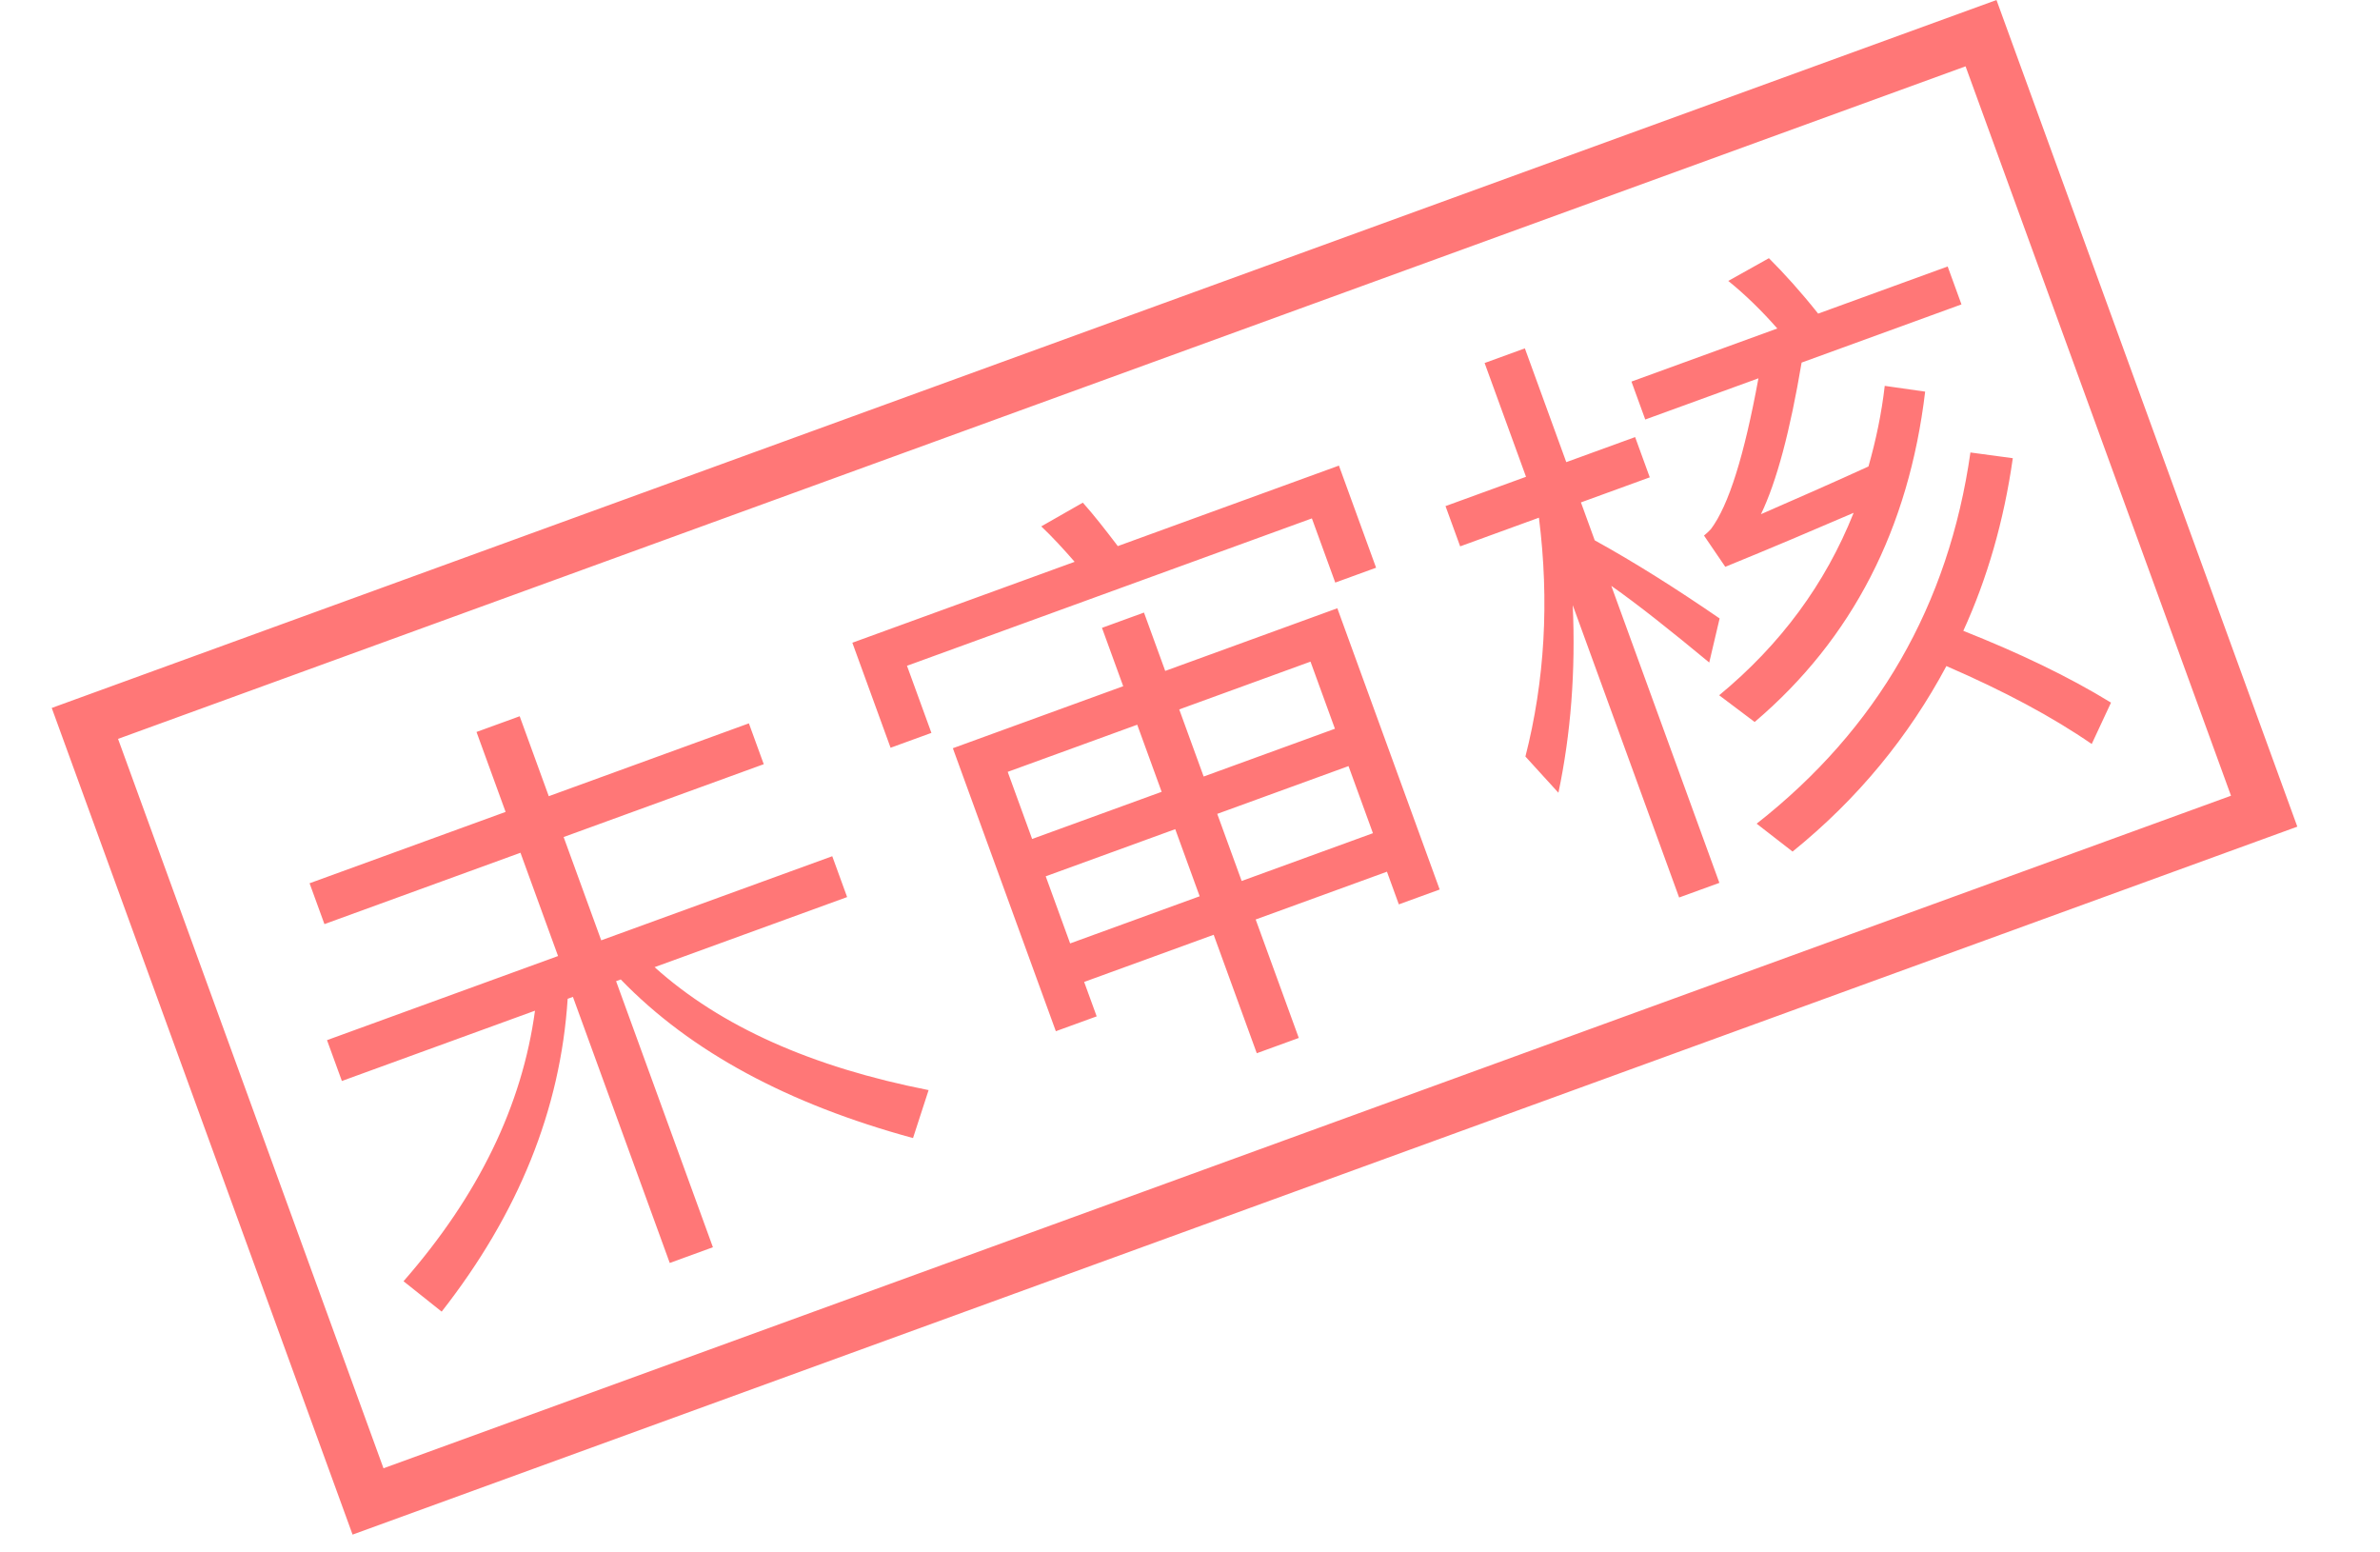 <?xml version="1.0" encoding="UTF-8"?>
<svg width="46px" height="30px" viewBox="0 0 46 30" version="1.1" xmlns="http://www.w3.org/2000/svg" xmlns:xlink="http://www.w3.org/1999/xlink">
    <title>编组 6</title>
    <g id="页面1" stroke="none" stroke-width="1" fill="none" fill-rule="evenodd" opacity="0.6">
        <g id="排课-周课表" transform="translate(-691, -360)" fill="#FF1D1D" fill-rule="nonzero">
            <g id="编组-5" transform="translate(247, 260)">
                <g id="私教备份-2" transform="translate(330.286, 48)">
                    <g id="编组-6" transform="translate(136.415, 66.828) rotate(-20) translate(-136.415, -66.828) translate(116.415, 58.328)">
                        <path d="M40,0 L40,17 L0,17 L0,0 L40,0 Z M39,1 L1,1 L1,16 L39,16 L39,1 Z M20.468,5.488 L20.468,6.688 L24.008,6.688 L24.008,12.472 L23.168,12.472 L23.168,11.8 L20.468,11.8 L20.468,14.236 L19.604,14.236 L19.604,11.8 L16.94,11.8 L16.94,12.508 L16.1,12.508 L16.1,6.688 L19.604,6.688 L19.604,5.488 L20.468,5.488 Z M29.132,3.208 L29.132,5.548 L30.548,5.548 L30.548,6.376 L29.132,6.376 L29.132,7.156 C29.708,7.816 30.284,8.56 30.884,9.4 L30.884,9.4 L30.404,10.132 C29.912,9.292 29.492,8.608 29.132,8.092 L29.132,8.092 L29.132,14.2 L28.304,14.2 L28.304,8.188 C27.92,9.412 27.416,10.516 26.804,11.5 L26.804,11.5 L26.444,10.624 C27.296,9.376 27.908,7.96 28.268,6.376 L28.268,6.376 L26.648,6.376 L26.648,5.548 L28.304,5.548 L28.304,3.208 L29.132,3.208 Z M8.444,3.244 L8.444,4.888 L12.56,4.888 L12.56,5.728 L8.444,5.728 L8.444,7.852 L13.196,7.852 L13.196,8.692 L9.236,8.692 C10.04,10.204 11.432,11.548 13.4,12.736 L13.4,12.736 L12.8,13.504 C10.76,12.064 9.332,10.468 8.54,8.692 L8.54,8.692 L8.444,8.692 L8.444,14.164 L7.556,14.164 L7.556,8.692 L7.448,8.692 C6.584,10.66 5.132,12.268 3.092,13.54 L3.092,13.54 L2.6,12.736 C4.52,11.68 5.912,10.336 6.776,8.692 L6.776,8.692 L2.804,8.692 L2.804,7.852 L7.556,7.852 L7.556,5.728 L3.524,5.728 L3.524,4.888 L7.556,4.888 L7.556,3.244 L8.444,3.244 Z M36.536,8.044 L37.268,8.428 C36.692,9.508 36.008,10.444 35.228,11.236 C36.092,12.004 36.836,12.76 37.436,13.516 L37.436,13.516 L36.812,14.14 C36.284,13.396 35.576,12.604 34.688,11.764 C33.536,12.796 32.204,13.588 30.668,14.116 L30.668,14.116 L30.2,13.372 C33.02,12.448 35.132,10.672 36.536,8.044 L36.536,8.044 Z M34.16,3.184 C34.34,3.568 34.52,4.012 34.688,4.516 L34.688,4.516 L37.352,4.516 L37.352,5.296 L34.064,5.296 C33.404,6.46 32.828,7.288 32.324,7.78 C33.092,7.732 33.848,7.684 34.592,7.624 C34.904,7.192 35.18,6.748 35.42,6.268 L35.42,6.268 L36.116,6.64 C34.916,9.016 33.164,10.648 30.836,11.512 L30.836,11.512 L30.368,10.792 C31.82,10.276 33.032,9.472 34.016,8.368 C33.176,8.416 32.276,8.464 31.328,8.5 L31.328,8.5 L31.148,7.792 C31.22,7.768 31.268,7.744 31.316,7.72 C31.796,7.408 32.408,6.604 33.176,5.296 L33.176,5.296 L30.848,5.296 L30.848,4.516 L33.848,4.516 C33.68,4.084 33.488,3.688 33.272,3.328 L33.272,3.328 Z M19.604,9.628 L16.94,9.628 L16.94,11.008 L19.604,11.008 L19.604,9.628 Z M23.168,9.628 L20.468,9.628 L20.468,11.008 L23.168,11.008 L23.168,9.628 Z M23.168,7.48 L20.468,7.48 L20.468,8.86 L23.168,8.86 L23.168,7.48 Z M19.604,7.48 L16.94,7.48 L16.94,8.86 L19.604,8.86 L19.604,7.48 Z M20.084,3.088 C20.204,3.388 20.312,3.724 20.432,4.108 L20.432,4.108 L24.98,4.108 L24.98,6.208 L24.14,6.208 L24.14,4.888 L15.812,4.888 L15.812,6.268 L14.972,6.268 L14.972,4.108 L19.544,4.108 C19.424,3.796 19.304,3.508 19.172,3.244 L19.172,3.244 Z" id="形状结合"></path>
                    </g>
                </g>
            </g>
        </g>
    </g>
</svg>